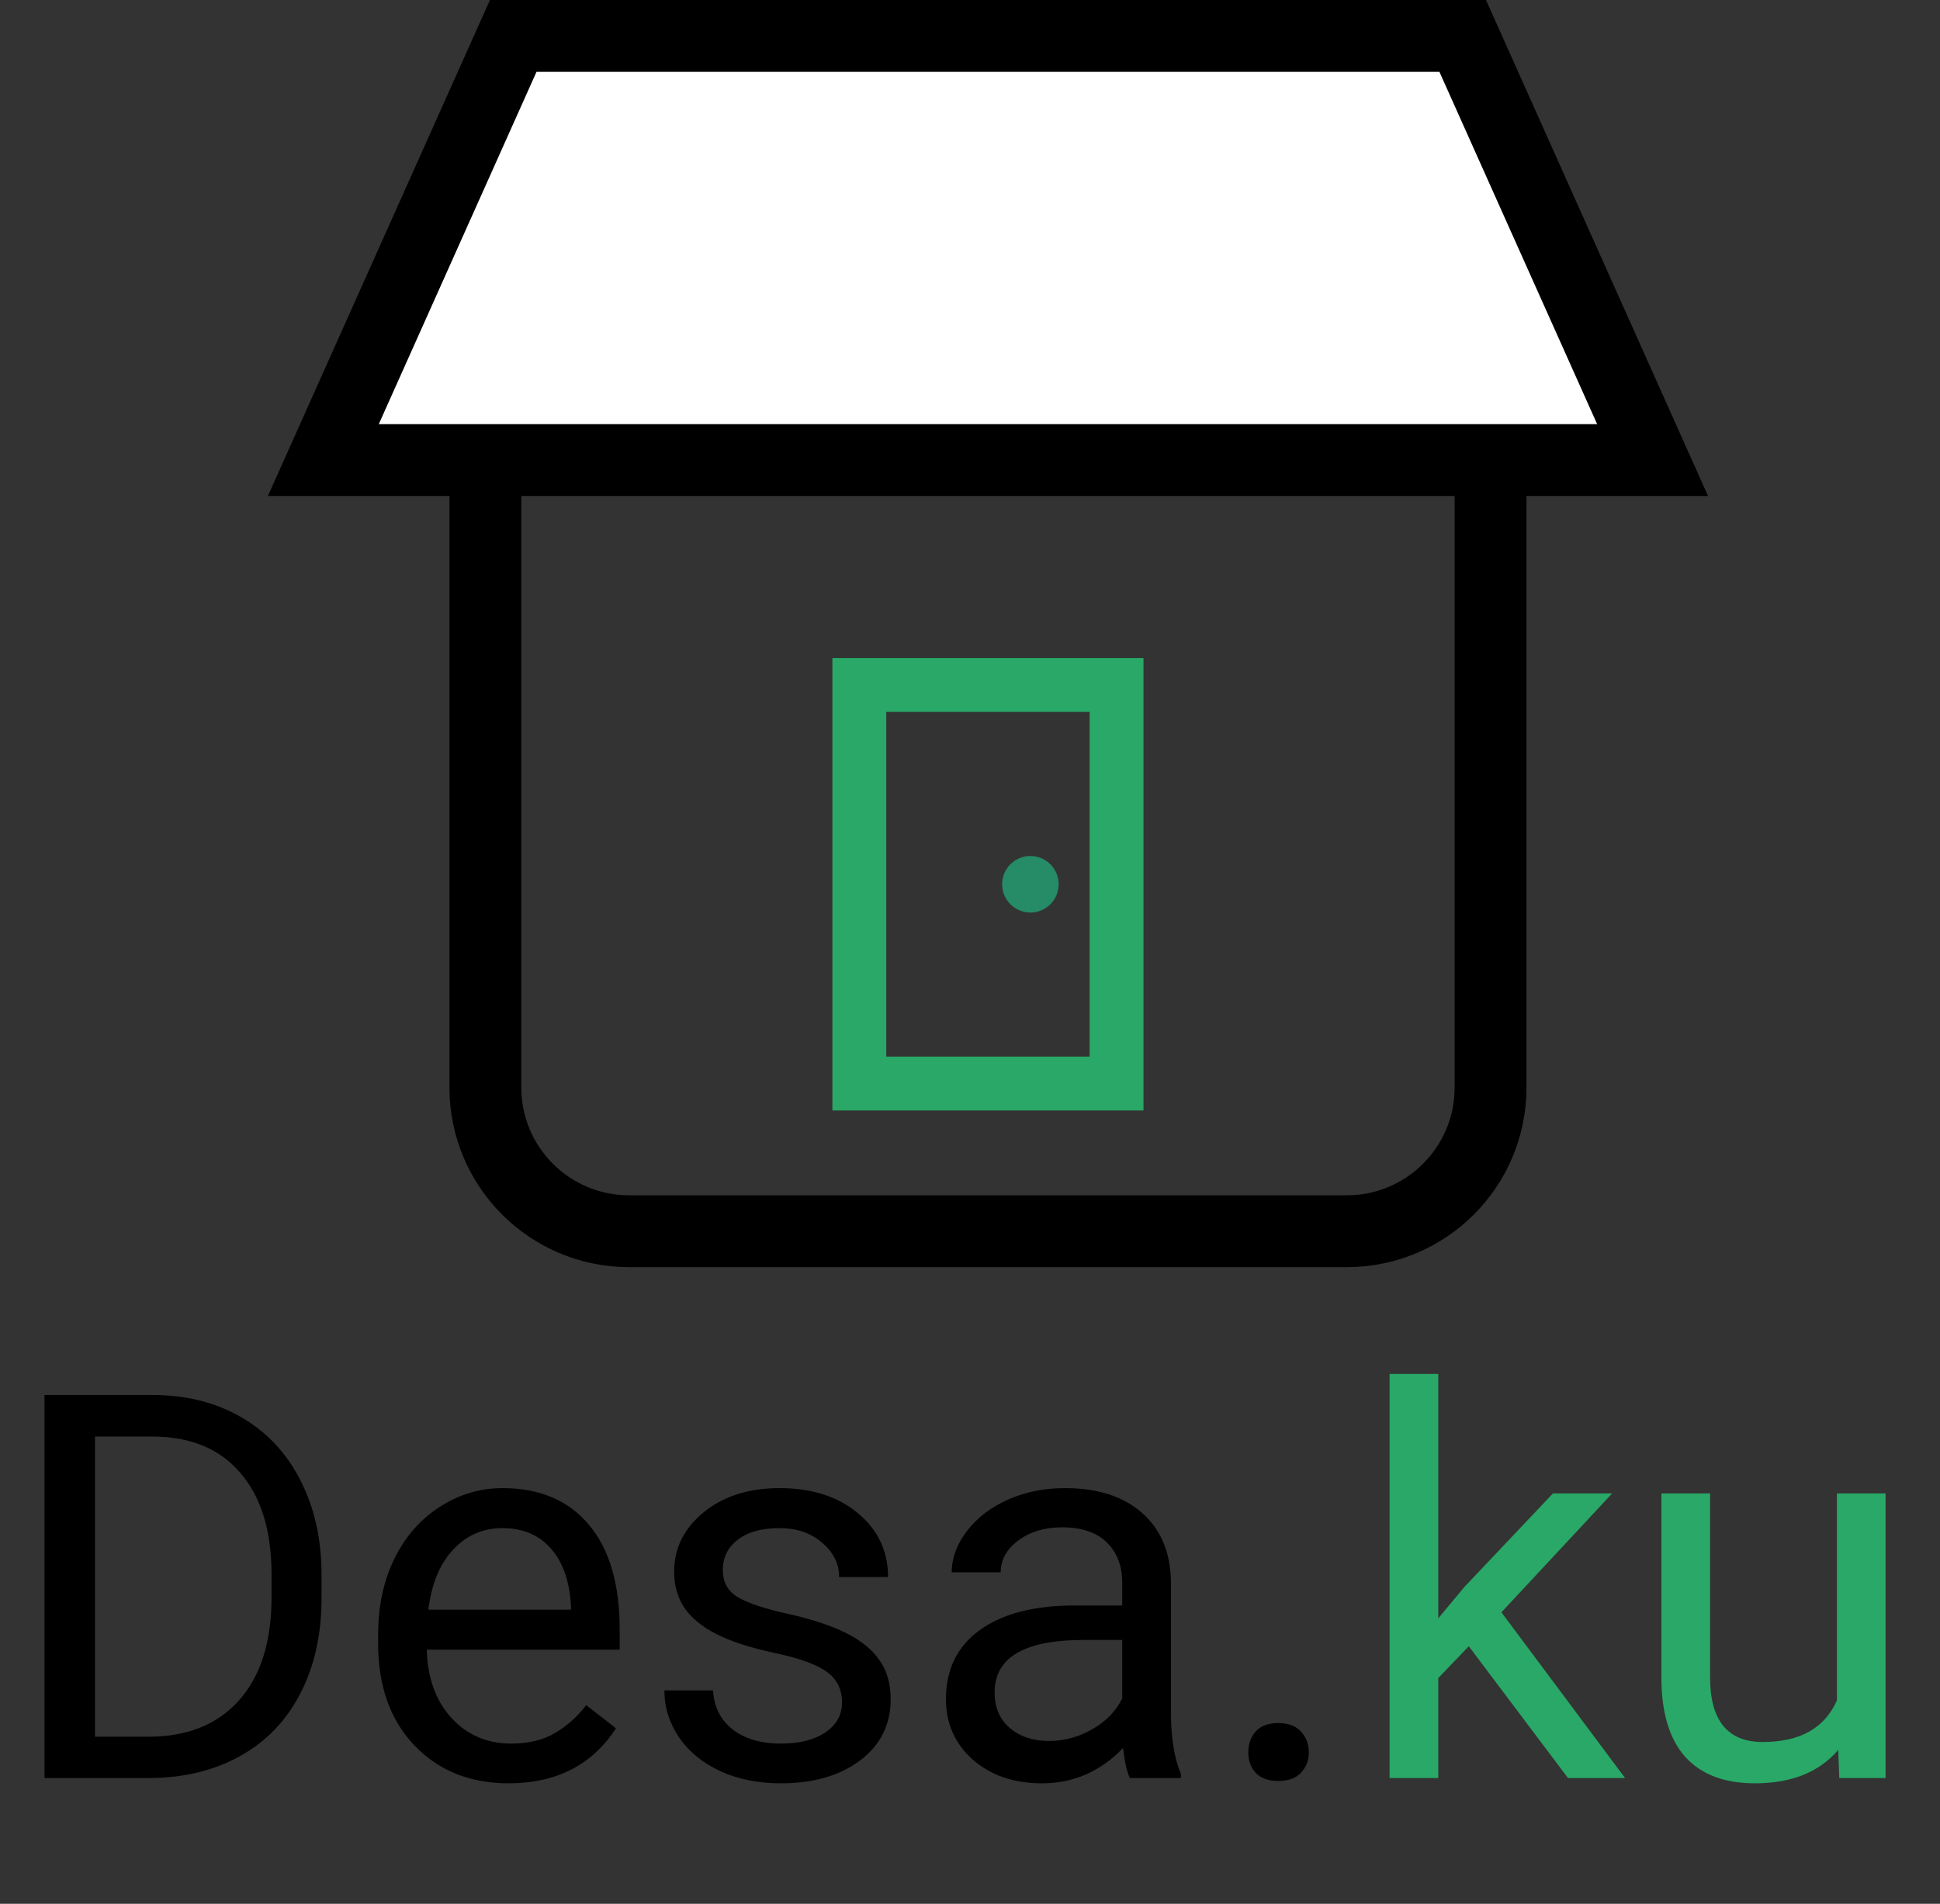 <svg width="108" height="106" viewBox="0 0 108 106" fill="none" xmlns="http://www.w3.org/2000/svg">
<rect x="0" y="0" width="108" height="106" fill="#333333" stroke="none"/>
<path d="M2.476 99V77.672H8.496C10.352 77.672 11.992 78.082 13.418 78.902C14.844 79.723 15.942 80.89 16.714 82.403C17.495 83.917 17.891 85.655 17.9 87.618V88.981C17.9 90.992 17.51 92.755 16.729 94.269C15.957 95.782 14.849 96.944 13.403 97.755C11.968 98.565 10.293 98.981 8.379 99H2.476ZM5.288 79.986V96.7H8.247C10.415 96.7 12.1 96.026 13.301 94.679C14.512 93.331 15.117 91.412 15.117 88.922V87.677C15.117 85.255 14.546 83.375 13.403 82.037C12.271 80.689 10.659 80.006 8.569 79.986H5.288ZM28.315 99.293C26.167 99.293 24.419 98.59 23.071 97.184C21.724 95.768 21.05 93.878 21.05 91.515V91.017C21.05 89.444 21.348 88.043 21.943 86.812C22.549 85.572 23.389 84.606 24.463 83.912C25.547 83.209 26.719 82.857 27.979 82.857C30.039 82.857 31.641 83.536 32.783 84.894C33.926 86.251 34.497 88.194 34.497 90.724V91.852H23.76C23.799 93.414 24.253 94.679 25.122 95.645C26.001 96.603 27.114 97.081 28.462 97.081C29.419 97.081 30.23 96.886 30.894 96.495C31.558 96.105 32.139 95.587 32.637 94.942L34.292 96.231C32.964 98.272 30.972 99.293 28.315 99.293ZM27.979 85.084C26.885 85.084 25.967 85.484 25.225 86.285C24.482 87.076 24.023 88.189 23.848 89.625H31.787V89.42C31.709 88.043 31.338 86.978 30.674 86.227C30.01 85.465 29.111 85.084 27.979 85.084ZM46.875 94.796C46.875 94.064 46.597 93.497 46.04 93.097C45.493 92.686 44.531 92.335 43.154 92.042C41.787 91.749 40.698 91.397 39.888 90.987C39.087 90.577 38.491 90.089 38.101 89.522C37.72 88.956 37.529 88.282 37.529 87.501C37.529 86.202 38.076 85.103 39.17 84.205C40.273 83.307 41.68 82.857 43.389 82.857C45.185 82.857 46.641 83.321 47.754 84.249C48.877 85.177 49.438 86.363 49.438 87.809H46.714C46.714 87.066 46.397 86.427 45.762 85.89C45.137 85.353 44.346 85.084 43.389 85.084C42.402 85.084 41.631 85.299 41.074 85.728C40.518 86.158 40.239 86.72 40.239 87.413C40.239 88.067 40.498 88.561 41.016 88.893C41.533 89.225 42.466 89.542 43.813 89.845C45.171 90.147 46.27 90.509 47.109 90.929C47.949 91.349 48.569 91.856 48.97 92.452C49.38 93.038 49.585 93.756 49.585 94.606C49.585 96.022 49.019 97.159 47.886 98.019C46.753 98.868 45.283 99.293 43.477 99.293C42.207 99.293 41.084 99.068 40.107 98.619C39.131 98.17 38.364 97.545 37.808 96.744C37.261 95.934 36.987 95.06 36.987 94.122H39.697C39.746 95.03 40.107 95.753 40.781 96.29C41.465 96.817 42.363 97.081 43.477 97.081C44.502 97.081 45.322 96.876 45.938 96.466C46.562 96.046 46.875 95.489 46.875 94.796ZM62.9 99C62.744 98.688 62.617 98.131 62.52 97.33C61.26 98.639 59.756 99.293 58.008 99.293C56.445 99.293 55.161 98.853 54.155 97.975C53.159 97.086 52.661 95.963 52.661 94.606C52.661 92.955 53.286 91.676 54.536 90.768C55.796 89.85 57.563 89.391 59.839 89.391H62.476V88.145C62.476 87.198 62.192 86.446 61.626 85.89C61.06 85.323 60.225 85.04 59.121 85.04C58.154 85.04 57.344 85.284 56.69 85.772C56.035 86.261 55.708 86.852 55.708 87.545H52.983C52.983 86.754 53.262 85.992 53.818 85.26C54.385 84.518 55.147 83.932 56.103 83.502C57.07 83.072 58.13 82.857 59.282 82.857C61.108 82.857 62.539 83.316 63.574 84.234C64.609 85.143 65.147 86.397 65.186 87.999V95.294C65.186 96.749 65.371 97.906 65.742 98.766V99H62.9ZM58.403 96.935C59.253 96.935 60.059 96.715 60.82 96.275C61.582 95.836 62.134 95.265 62.476 94.561V91.31H60.352C57.031 91.31 55.371 92.281 55.371 94.225C55.371 95.074 55.654 95.738 56.221 96.217C56.787 96.695 57.515 96.935 58.403 96.935ZM69.492 97.579C69.492 97.11 69.629 96.72 69.902 96.407C70.186 96.095 70.606 95.939 71.162 95.939C71.719 95.939 72.139 96.095 72.422 96.407C72.715 96.72 72.861 97.11 72.861 97.579C72.861 98.028 72.715 98.404 72.422 98.707C72.139 99.01 71.719 99.161 71.162 99.161C70.606 99.161 70.186 99.01 69.902 98.707C69.629 98.404 69.492 98.028 69.492 97.579Z" fill="black"/>
<path d="M81.768 91.661L80.068 93.434V99H77.358V76.5H80.068V90.108L81.519 88.365L86.455 83.15H89.751L83.584 89.772L90.469 99H87.29L81.768 91.661ZM102.334 97.433C101.279 98.673 99.731 99.293 97.69 99.293C96.001 99.293 94.712 98.805 93.823 97.828C92.944 96.842 92.5 95.387 92.49 93.463V83.15H95.2V93.39C95.2 95.792 96.177 96.993 98.13 96.993C100.2 96.993 101.577 96.222 102.261 94.679V83.15H104.971V99H102.393L102.334 97.433Z" fill="#29A867"/>
<path d="M29.021 20.468H27.021V22.468V60.553C27.021 64.971 30.603 68.553 35.021 68.553H74.979C79.397 68.553 82.979 64.971 82.979 60.553V22.468V20.468H80.979H29.021Z" stroke="black" stroke-width="4"/>
<rect x="47.84" y="38.138" width="14.319" height="22.192" stroke="#29A867" stroke-width="3"/>
<path d="M81.429 2H28.571L18 25.617H92L81.429 2Z" fill="white" stroke="black" stroke-width="4"/>
<circle cx="57.362" cy="49.235" r="1.574" fill="#258C67"/>
</svg>
